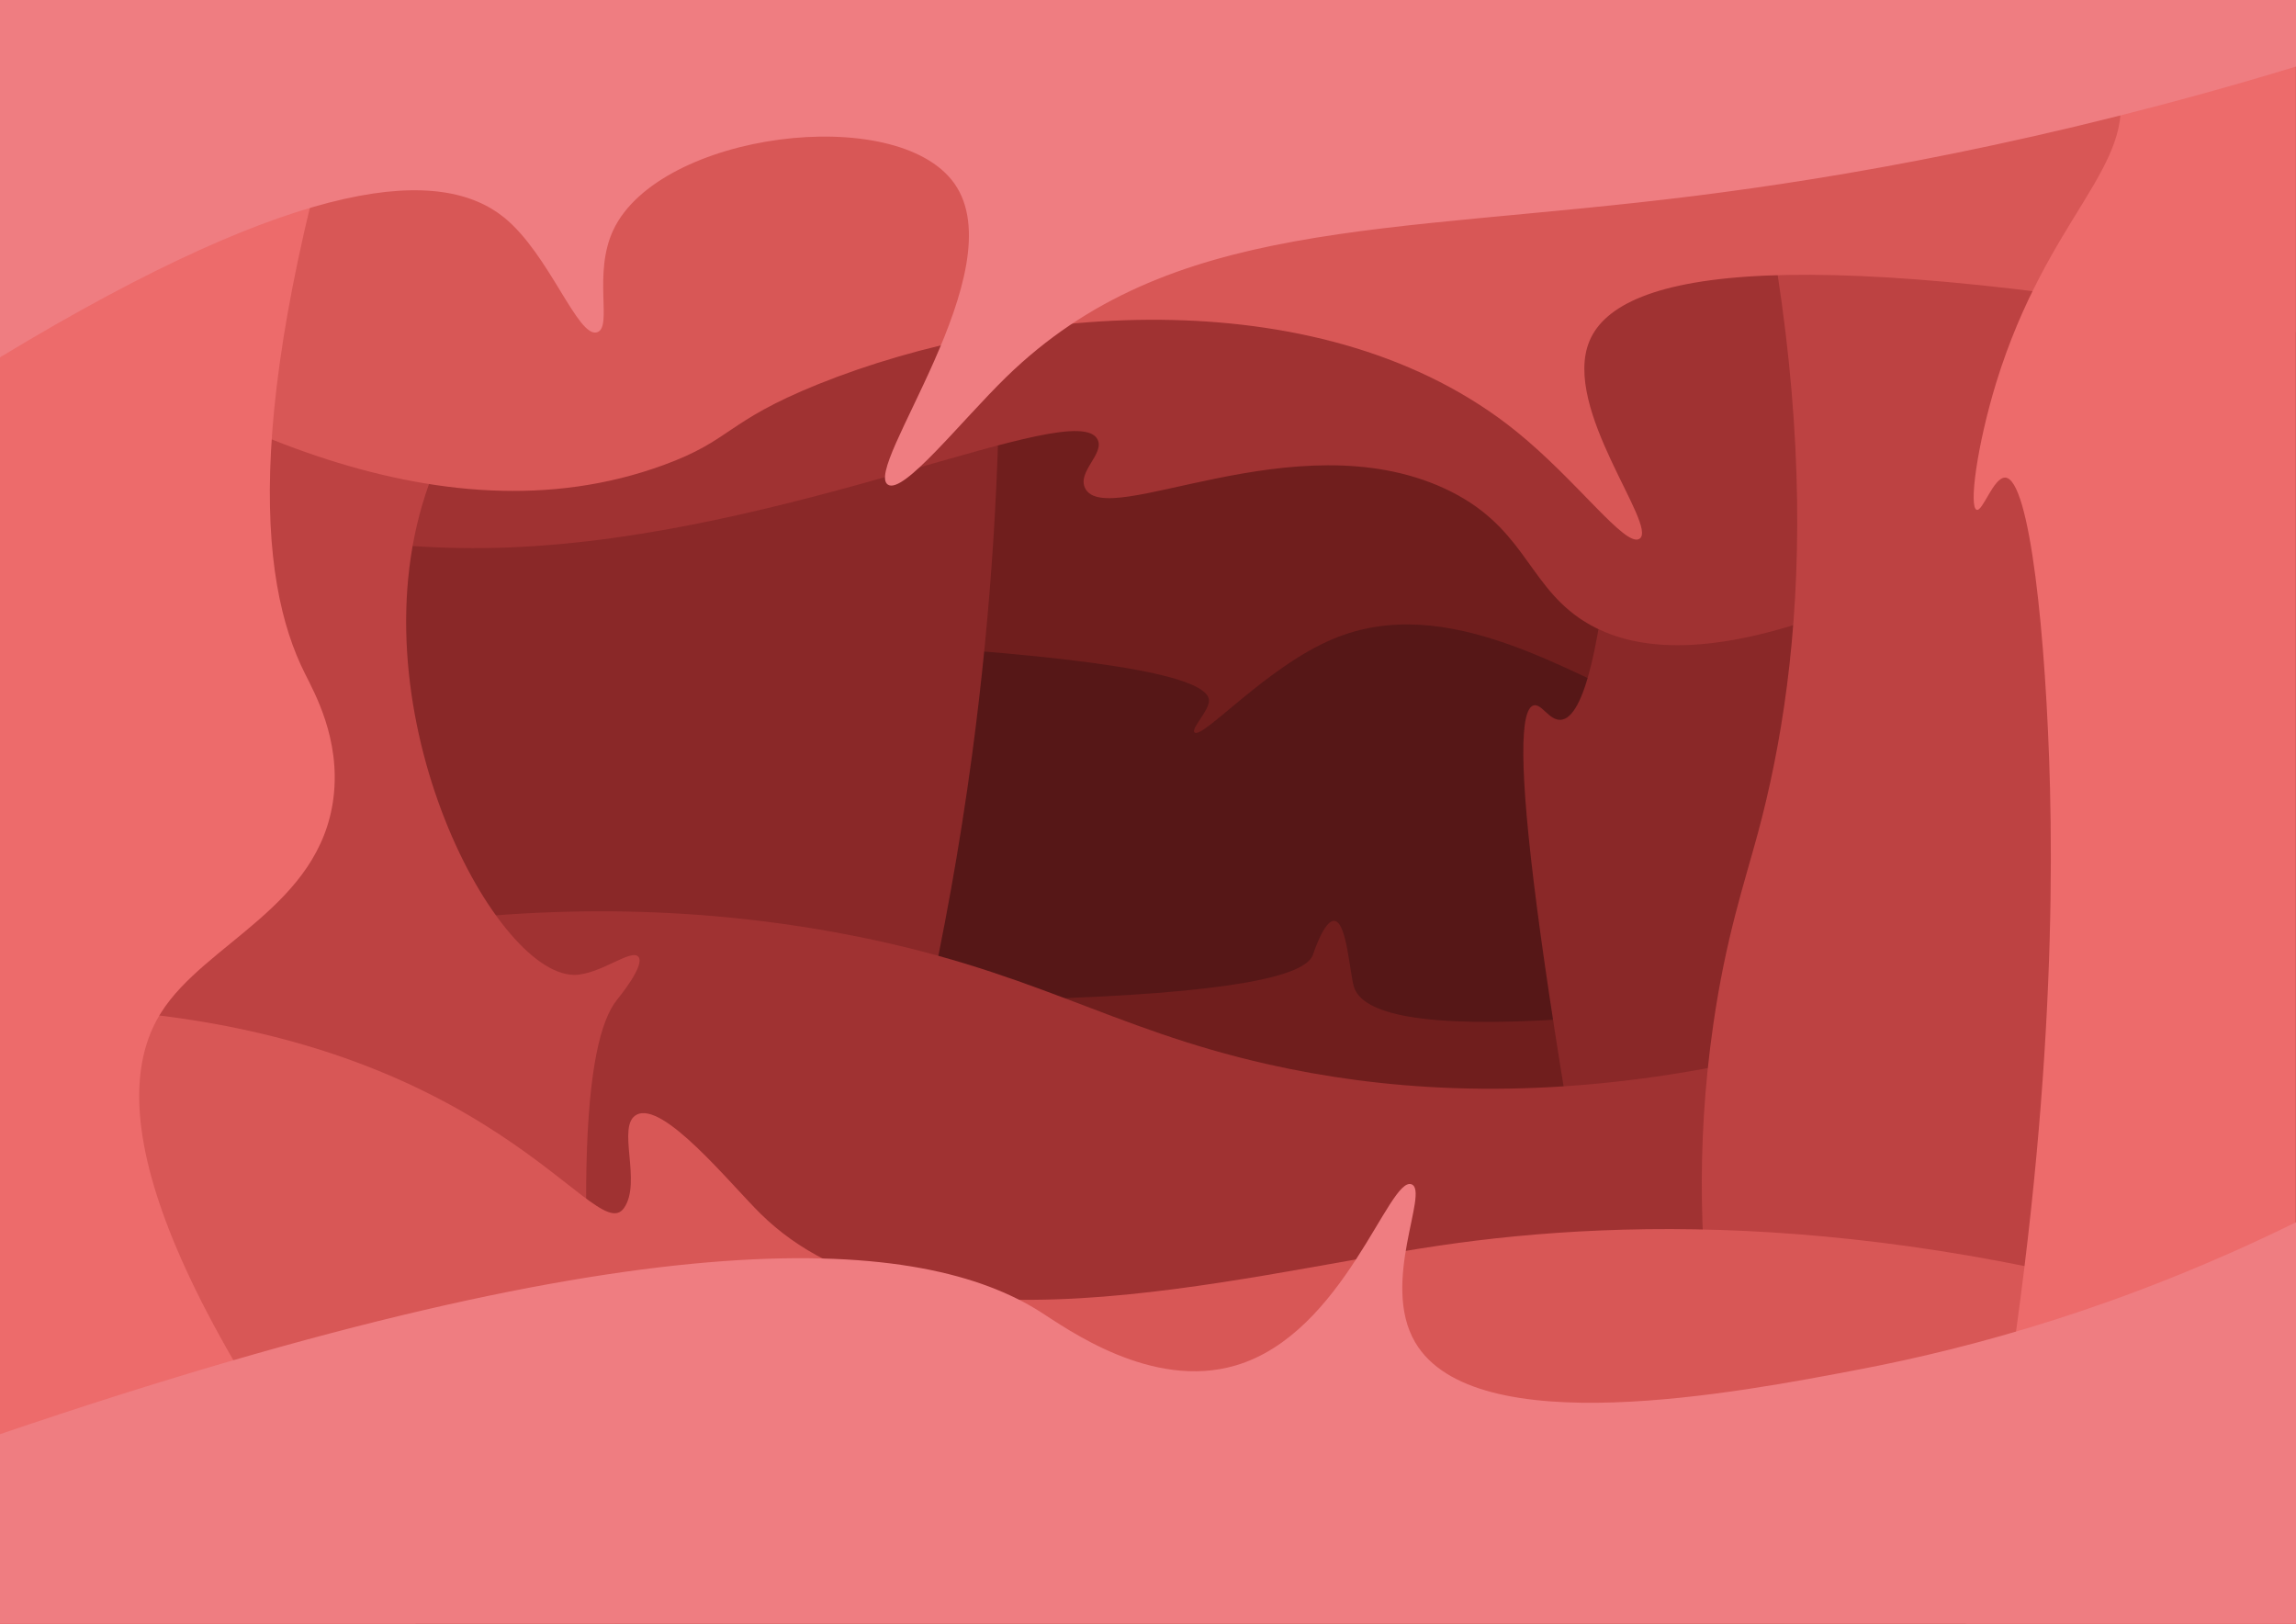 <?xml version="1.0" encoding="utf-8"?>
<!-- Generator: Adobe Illustrator 25.4.1, SVG Export Plug-In . SVG Version: 6.00 Build 0)  -->
<svg version="1.1" xmlns="http://www.w3.org/2000/svg" xmlns:xlink="http://www.w3.org/1999/xlink" x="0px" y="0px"
	 viewBox="0 0 841.9 595.3" style="enable-background:new 0 0 841.9 595.3;" xml:space="preserve">
<style type="text/css">
	.st0{fill:#561717;}
	.st1{fill:#701E1D;}
	.st2{fill:#8A2828;}
	.st3{fill:#A03232;}
	.st4{fill:#BD4242;}
	.st5{fill:#D85756;}
	.st6{fill:#ED6B6B;}
	.st7{fill:#EF7D81;}
</style>
<g id="Layer_9">
	<rect class="st0" width="841.9" height="595.3"/>
</g>
<g id="Layer_8">
	<path class="st1" d="M0,358c370.4,17.1,475.7,7.9,481.4-7.9c0.4-1.1,4.2-12.8,7.9-12.5c4.6,0.4,5.6,19.3,7.2,24.3
		c6.4,19.5,85,21.6,345.3-29.6v262.9H0V358z"/>
</g>
<g id="Layer_7">
	<path class="st1" d="M0,228.4c249.3,1.4,442.3,8.7,443.3,28.3c0.2,3.8-6.7,10.4-5.3,11.8c2.8,2.8,26.2-23.9,50.7-34.2
		c42-17.7,86.7,12.9,119.7,26.3c44.2,17.9,115.9,24.7,233.5-32.9V0H0V228.4z"/>
</g>
<g id="Layer_6">
	<path class="st2" d="M359.7,0c8,72.9,11.4,167.9-3.3,277.1c-18.1,134.5-57.2,242.6-91.4,318.2H0V0H359.7z"/>
	<path class="st2" d="M598.6,0c-1.8,152.6-8.9,262.6-26.3,263.9c-4.2,0.3-7-6-9.9-5.3c-10,2.5-2.4,83.2,46.7,336.6h232.8V0H598.6z"
		/>
</g>
<g id="Layer_5">
	<path class="st3" d="M0,380.4c74.3-30.4,184.3-61.4,308.4-38.2c70.1,13.1,97.8,34.8,156.6,48c81.1,18.3,203.6,16.5,376.9-82.9
		v287.9H0V380.4z"/>
	<path class="st3" d="M841.9,124.4C677.5,244,609.7,248,578.8,226.4c-19.1-13.4-20.4-34.1-49.3-47.4c-54.8-25.1-123.9,15.5-131.6,0
		c-3-6,7.1-12.6,4.6-17.8c-7.8-16.3-113.1,35.5-215.8,39.5C140.4,202.5,77,195.3,0,156.7V0h841.9V124.4z"/>
</g>
<g id="Layer_4">
	<path class="st4" d="M629.5,0c41.3,144.5,32.2,242,15.1,305.4c-5,18.5-11.8,38.4-16.4,70.4c-13.1,90.4,7,167.8,26.3,219.5h187.4V0
		H629.5z"/>
	<path class="st4" d="M225.5,595.3c-16.9-158.1-11.2-213.8,0.7-228.7c1-1.3,10.4-12.7,7.9-15.8c-2.6-3.2-14.2,6.7-23.7,6.6
		c-29.9-0.4-81.8-100.2-53.1-179.9c18.3-50.7,57.4-60.5,57.7-103c0.3-31.4-20.7-57.3-38.8-74.4H0v595.3H225.5z"/>
</g>
<g id="Layer_3">
	<path class="st5" d="M841.9,490.9c-138.6-46.3-243.5-44.7-314.4-34.2c-75.7,11.2-192.1,44.1-248.7-11.8
		c-11.5-11.4-35.7-41.4-45.4-36.2c-7.5,4,2.1,24.7-4.6,34.2c-11.3,16-52.2-73.7-223-73.7c-5.8,0-5.8,0-5.8,0v226.1h841.9V490.9z"/>
	<path class="st5" d="M841.9,121.8c-183.1-33.4-248.2-23.1-259.1,3.3c-10.2,24.7,25.3,67.7,18.4,72.4c-5.1,3.5-22.8-21.3-45.4-39.5
		c-69.2-55.7-181.4-47.1-255.9-17.1c-34.1,13.8-31.4,20.4-56.6,29.6C160.6,200.8,67.7,152.9,0,105.4V0h841.9V121.8z"/>
</g>
<g id="Layer_2">
	<path class="st6" d="M152.5,595.3C47.4,461,40.5,400.6,59.1,371.2c16.1-25.5,58.3-38.9,63.2-78.9c2.6-21.5-7.1-38.5-10.5-45.4
		C94.6,212.8,88,145.7,135.4,0H0v595.3H152.5z"/>
	<path class="st6" d="M751.8,0h90v595.3h-121c28.6-140.1,32.5-240.9,30.9-306.4c-1.4-55.4-7.4-113.4-16.4-113.8
		c-4.3-0.2-8.3,12.6-10.5,11.8c-2.9-1,0.1-23.5,7.2-46.7C751,78.8,783.5,61.3,776.8,31c-1.7-8-6.7-19.3-22.4-31"/>
</g>
<g id="Layer_1">
	<path class="st7" d="M841.9,24.4c-92,28-167.7,40.8-220.3,47.4c-114.5,14.3-192.6,8-252.6,66.4c-16.8,16.4-37.7,43.1-43.4,39.5
		c-9.5-6,46.9-78.8,24.3-110.5c-21.2-29.7-108.1-18.7-125,17.1c-7.6,16.1-0.2,35.6-5.9,37.5c-7.1,2.4-17.5-28.6-34.2-42.1
		C162.2,61.5,112.7,62.8,0,131V0h841.9V24.4z"/>
	<path class="st7" d="M841.9,448.1c-63.6,31.3-119.5,46.2-159.8,53.9c-45,8.6-141.5,27.1-163.2-9.9c-12.8-21.9,5.3-55.3-1.3-57.9
		c-8.3-3.2-24.7,54.7-64.5,66.4c-30.8,9.1-61.8-13.4-71.7-19.7C338.6,453.8,241.5,443.6,0,525.8v69.5h841.9V448.1z"/>
</g>
</svg>
